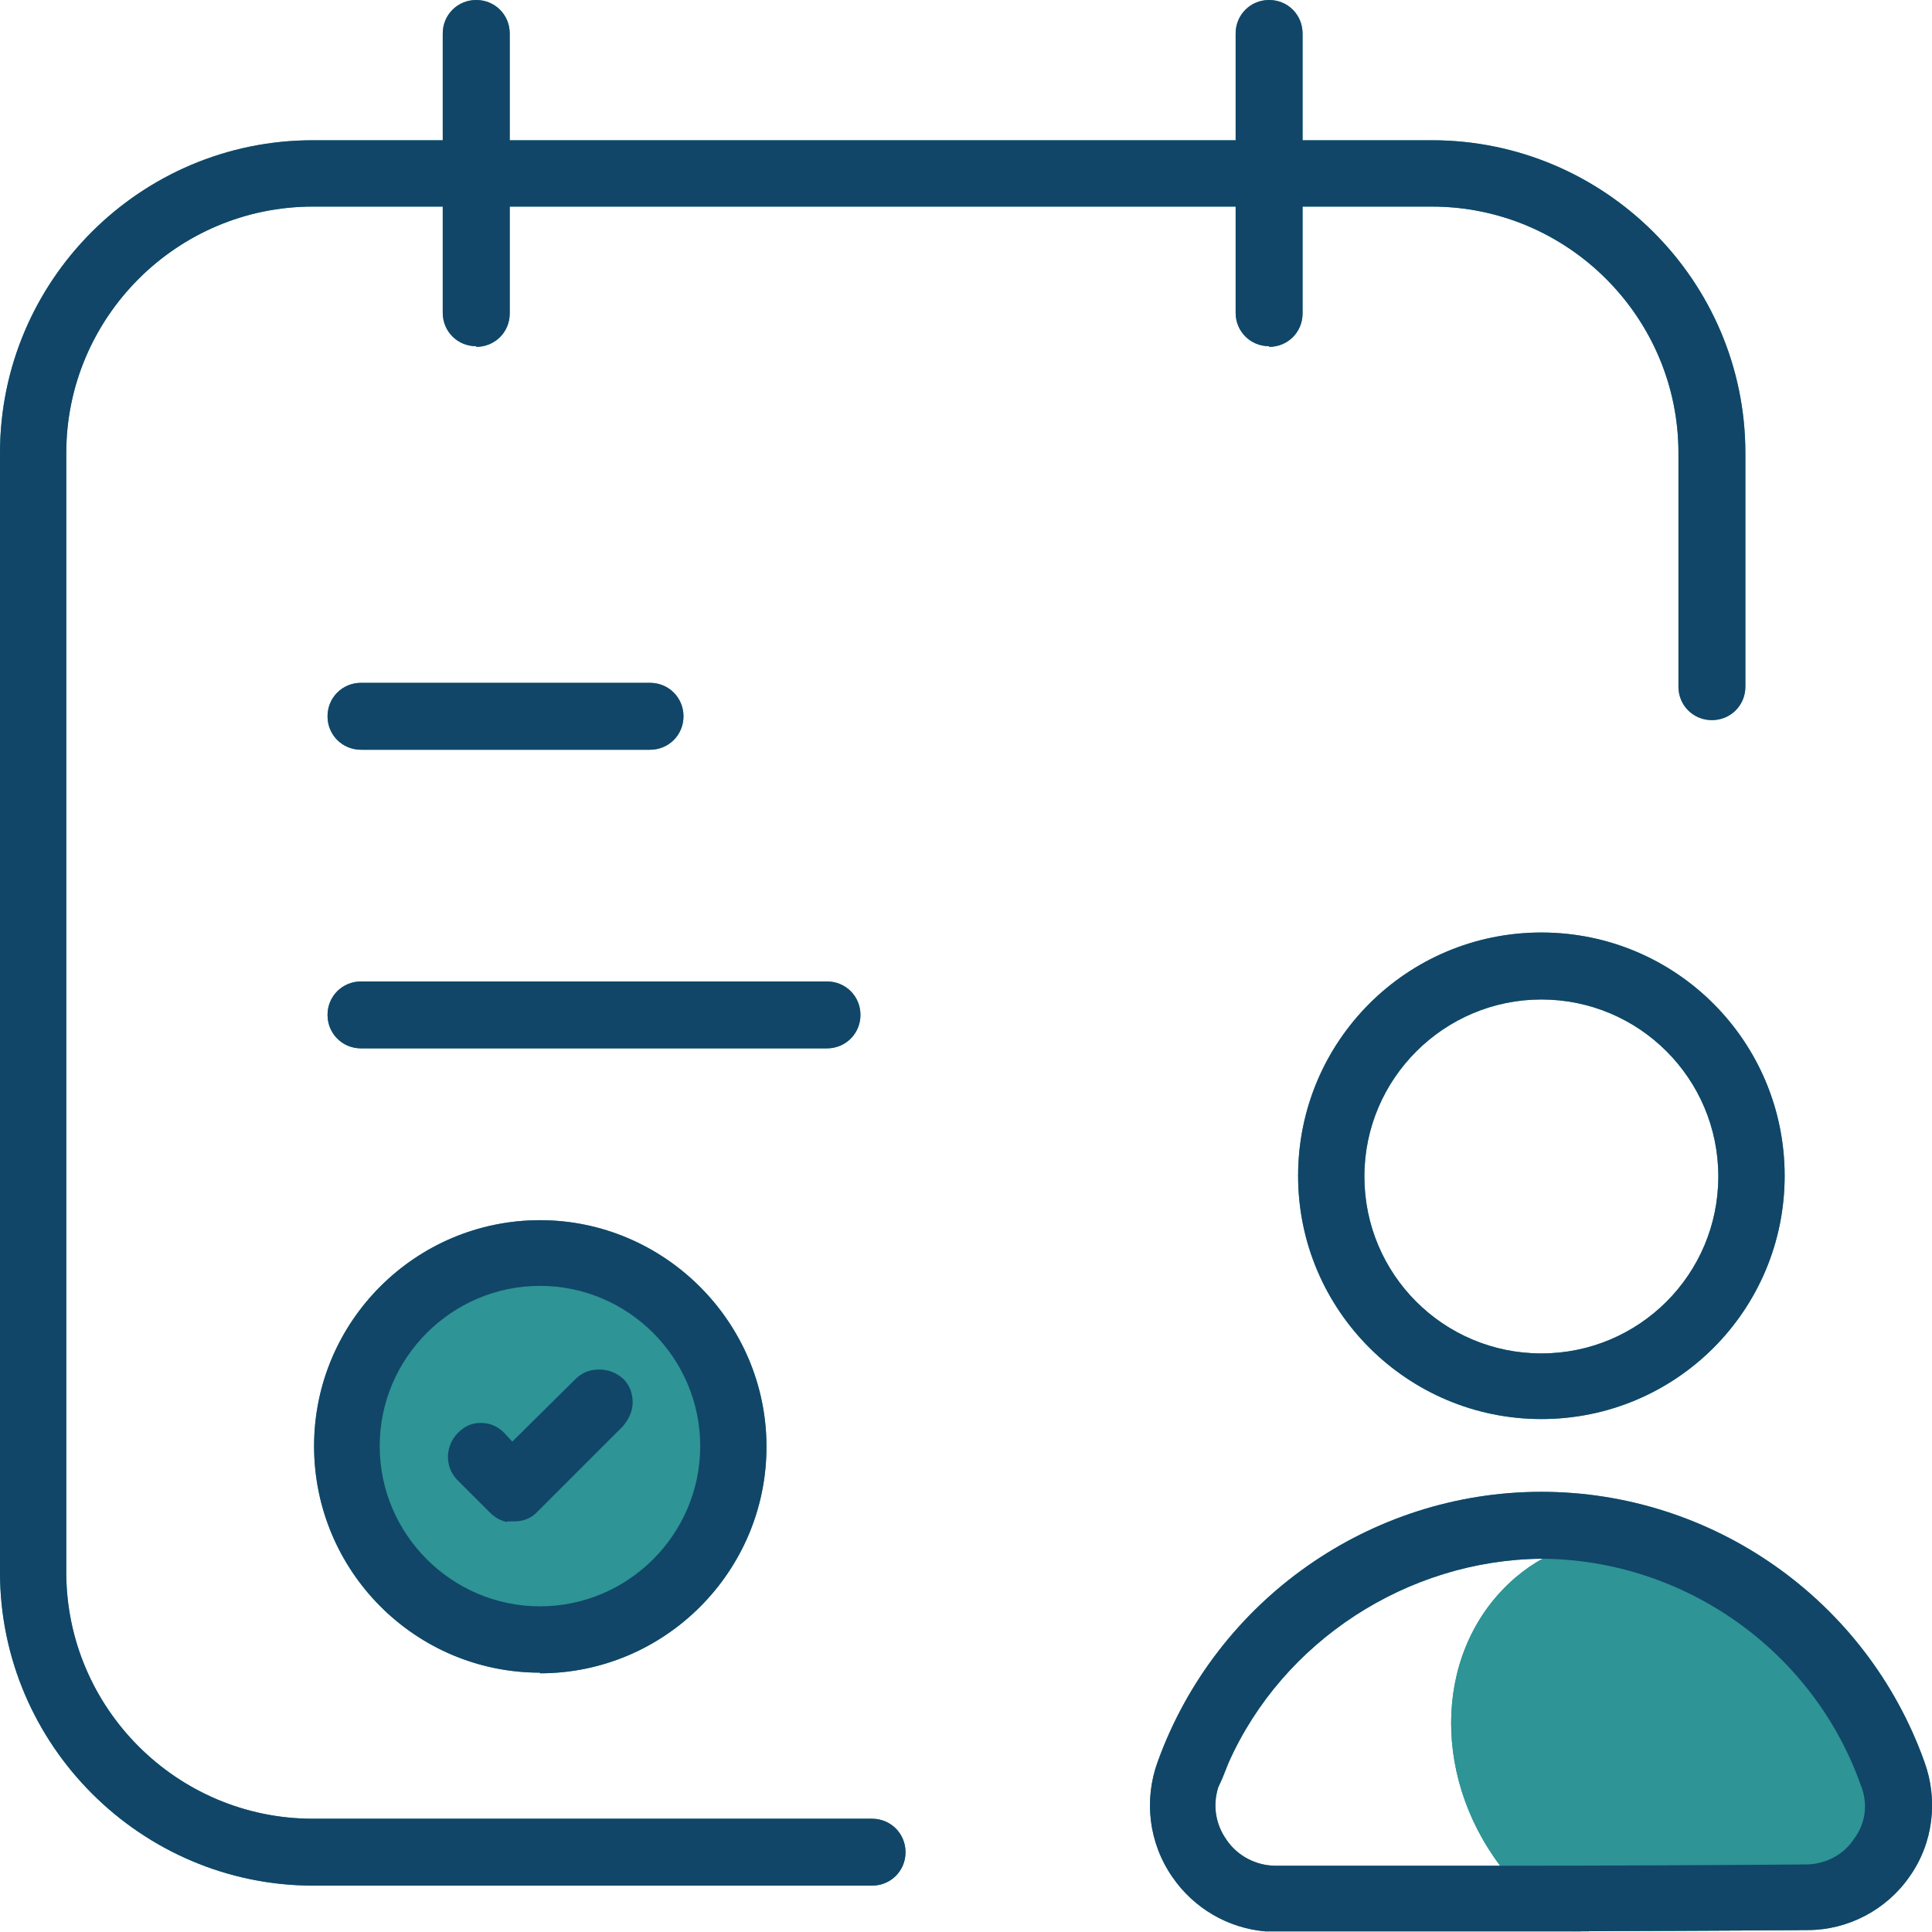 <svg width="30" height="30" viewBox="0 0 30 30" fill="none" xmlns="http://www.w3.org/2000/svg">
<g clip-path="url(#clip0_582_836)">
<path fill-rule="evenodd" clip-rule="evenodd" d="M28.101 29.84C28.051 29.89 27.991 29.93 27.931 29.97C26.952 29.98 25.703 29.98 24.414 29.99C24.064 29.79 23.734 29.51 23.454 29.181C23.394 29.111 23.344 29.041 23.294 28.971C22.205 27.522 22.285 25.563 23.534 24.494C23.664 24.384 23.804 24.284 23.954 24.204C25.253 23.454 27.042 23.824 28.171 25.153C29.43 26.632 29.4 28.731 28.101 29.84Z" fill="#2E9495"/>
<path d="M8.395 25.123C9.863 25.123 11.053 23.933 11.053 22.465C11.053 20.997 9.863 19.807 8.395 19.807C6.926 19.807 5.736 20.997 5.736 22.465C5.736 23.933 6.926 25.123 8.395 25.123Z" fill="#2E9495"/>
<path fill-rule="evenodd" clip-rule="evenodd" d="M23.934 22.035C21.856 22.035 20.157 20.347 20.157 18.258C20.157 16.169 21.846 14.48 23.934 14.48C26.023 14.48 27.712 16.169 27.712 18.258C27.712 20.347 26.023 22.035 23.934 22.035ZM23.934 15.52C22.425 15.52 21.186 16.749 21.186 18.268C21.186 19.787 22.415 21.016 23.934 21.016C25.453 21.016 26.682 19.787 26.682 18.268C26.682 16.749 25.453 15.52 23.934 15.52Z" fill="#2E9495"/>
<path fill-rule="evenodd" clip-rule="evenodd" d="M29.88 27.352C28.98 24.843 26.592 23.165 23.934 23.165C21.276 23.165 18.887 24.843 17.978 27.352C17.758 27.951 17.838 28.621 18.208 29.151C18.538 29.63 19.067 29.94 19.647 29.99H24.414C25.703 29.98 26.952 29.98 27.931 29.97H28.071C28.691 29.97 29.29 29.66 29.65 29.141C30.02 28.621 30.1 27.951 29.88 27.352ZM23.294 28.971H19.807C19.507 28.971 19.217 28.821 19.047 28.571C18.877 28.331 18.827 28.041 18.917 27.752L18.977 27.622L19.077 27.372C19.917 25.483 21.855 24.224 23.934 24.204H23.954C26.162 24.224 28.151 25.633 28.891 27.712C29.011 28.001 28.971 28.311 28.791 28.551C28.631 28.801 28.341 28.951 28.041 28.951C26.792 28.961 25.003 28.971 23.294 28.971Z" fill="#2E9495"/>
<path fill-rule="evenodd" clip-rule="evenodd" d="M5.047 29.28H4.867C2.189 29.28 0 27.092 0 24.414V7.035C0 4.357 2.179 2.178 4.857 2.178H22.235C24.913 2.178 27.102 4.357 27.102 7.035V10.663C27.102 10.953 26.872 11.182 26.582 11.182C26.293 11.182 26.063 10.953 26.063 10.663V7.035C26.063 4.927 24.344 3.208 22.235 3.208H4.857C2.748 3.208 1.029 4.927 1.029 7.035V24.414C1.029 26.522 2.748 28.241 4.857 28.241H13.541C13.831 28.241 14.061 28.471 14.061 28.761C14.061 29.051 13.831 29.28 13.541 29.28H5.047Z" fill="#2E9495"/>
<path fill-rule="evenodd" clip-rule="evenodd" d="M7.395 5.376C7.105 5.376 6.875 5.147 6.875 4.857V0.52C6.875 0.23 7.105 0 7.395 0C7.685 0 7.915 0.23 7.915 0.52V4.867C7.915 5.157 7.685 5.386 7.395 5.386V5.376Z" fill="#2E9495"/>
<path fill-rule="evenodd" clip-rule="evenodd" d="M19.707 5.376C19.417 5.376 19.187 5.147 19.187 4.857V0.52C19.187 0.23 19.417 0 19.707 0C19.997 0 20.226 0.23 20.226 0.52V4.867C20.226 5.157 19.997 5.386 19.707 5.386V5.376Z" fill="#2E9495"/>
<path fill-rule="evenodd" clip-rule="evenodd" d="M7.875 23.634C7.775 23.614 7.685 23.564 7.615 23.494L7.105 22.985C6.906 22.785 6.906 22.465 7.105 22.255C7.215 22.145 7.325 22.095 7.465 22.095C7.605 22.095 7.725 22.145 7.825 22.245L7.955 22.385L8.934 21.416C9.034 21.316 9.154 21.266 9.304 21.266C9.444 21.266 9.574 21.316 9.684 21.416C9.774 21.506 9.824 21.635 9.824 21.775C9.824 21.915 9.764 22.035 9.674 22.145L8.345 23.474C8.255 23.574 8.125 23.624 7.985 23.624H7.875V23.634Z" fill="#2E9495"/>
<path fill-rule="evenodd" clip-rule="evenodd" d="M8.385 25.973C6.446 25.973 4.877 24.394 4.877 22.455C4.877 20.516 6.456 18.947 8.385 18.947C10.313 18.947 11.902 20.526 11.902 22.465C11.902 24.404 10.323 25.983 8.385 25.983V25.973ZM8.385 19.967C7.016 19.967 5.896 21.086 5.896 22.455C5.896 23.824 7.016 24.943 8.385 24.943C9.754 24.943 10.873 23.824 10.873 22.455C10.873 21.086 9.754 19.967 8.385 19.967Z" fill="#2E9495"/>
<path fill-rule="evenodd" clip-rule="evenodd" d="M5.606 11.642C5.316 11.642 5.086 11.412 5.086 11.123C5.086 10.833 5.316 10.603 5.606 10.603H10.093C10.383 10.603 10.613 10.833 10.613 11.123C10.613 11.412 10.383 11.642 10.093 11.642H5.606Z" fill="#2E9495"/>
<path fill-rule="evenodd" clip-rule="evenodd" d="M5.606 16.279C5.316 16.279 5.086 16.049 5.086 15.759C5.086 15.47 5.316 15.24 5.606 15.24H12.841C13.131 15.24 13.361 15.47 13.361 15.759C13.361 16.049 13.131 16.279 12.841 16.279H5.606Z" fill="#2E9495"/>
<path fill-rule="evenodd" clip-rule="evenodd" d="M28.101 29.84C28.051 29.89 27.991 29.93 27.931 29.97C26.952 29.98 25.703 29.98 24.414 29.99C24.064 29.79 23.734 29.51 23.454 29.181C23.394 29.111 23.344 29.041 23.294 28.971C22.205 27.522 22.285 25.563 23.534 24.494C23.664 24.384 23.804 24.284 23.954 24.204C25.253 23.454 27.042 23.824 28.171 25.153C29.43 26.632 29.4 28.731 28.101 29.84Z" fill="#2E9495"/>
<path d="M8.395 25.123C9.863 25.123 11.053 23.933 11.053 22.465C11.053 20.997 9.863 19.807 8.395 19.807C6.926 19.807 5.736 20.997 5.736 22.465C5.736 23.933 6.926 25.123 8.395 25.123Z" fill="#2E9495"/>
<path fill-rule="evenodd" clip-rule="evenodd" d="M23.934 22.035C21.856 22.035 20.157 20.347 20.157 18.258C20.157 16.169 21.846 14.48 23.934 14.48C26.023 14.48 27.712 16.169 27.712 18.258C27.712 20.347 26.023 22.035 23.934 22.035ZM23.934 15.52C22.425 15.52 21.186 16.749 21.186 18.268C21.186 19.787 22.415 21.016 23.934 21.016C25.453 21.016 26.682 19.787 26.682 18.268C26.682 16.749 25.453 15.52 23.934 15.52Z" fill="#114668"/>
<path fill-rule="evenodd" clip-rule="evenodd" d="M29.88 27.352C28.98 24.843 26.592 23.165 23.934 23.165C21.276 23.165 18.887 24.843 17.978 27.352C17.758 27.951 17.838 28.621 18.208 29.151C18.538 29.63 19.067 29.94 19.647 29.99H24.414C25.703 29.98 26.952 29.98 27.931 29.97H28.071C28.691 29.97 29.29 29.66 29.65 29.141C30.02 28.621 30.1 27.951 29.88 27.352ZM23.294 28.971H19.807C19.507 28.971 19.217 28.821 19.047 28.571C18.877 28.331 18.827 28.041 18.917 27.752L18.977 27.622L19.077 27.372C19.917 25.483 21.855 24.224 23.934 24.204H23.954C26.162 24.224 28.151 25.633 28.891 27.712C29.011 28.001 28.971 28.311 28.791 28.551C28.631 28.801 28.341 28.951 28.041 28.951C26.792 28.961 25.003 28.971 23.294 28.971Z" fill="#114668"/>
<path fill-rule="evenodd" clip-rule="evenodd" d="M5.047 29.28H4.867C2.189 29.28 0 27.092 0 24.414V7.035C0 4.357 2.179 2.178 4.857 2.178H22.235C24.913 2.178 27.102 4.357 27.102 7.035V10.663C27.102 10.953 26.872 11.182 26.582 11.182C26.293 11.182 26.063 10.953 26.063 10.663V7.035C26.063 4.927 24.344 3.208 22.235 3.208H4.857C2.748 3.208 1.029 4.927 1.029 7.035V24.414C1.029 26.522 2.748 28.241 4.857 28.241H13.541C13.831 28.241 14.061 28.471 14.061 28.761C14.061 29.051 13.831 29.28 13.541 29.28H5.047Z" fill="#114668"/>
<path fill-rule="evenodd" clip-rule="evenodd" d="M7.395 5.376C7.105 5.376 6.875 5.147 6.875 4.857V0.52C6.875 0.23 7.105 0 7.395 0C7.685 0 7.915 0.23 7.915 0.52V4.867C7.915 5.157 7.685 5.386 7.395 5.386V5.376Z" fill="#114668"/>
<path fill-rule="evenodd" clip-rule="evenodd" d="M19.707 5.376C19.417 5.376 19.187 5.147 19.187 4.857V0.52C19.187 0.23 19.417 0 19.707 0C19.997 0 20.226 0.23 20.226 0.52V4.867C20.226 5.157 19.997 5.386 19.707 5.386V5.376Z" fill="#114668"/>
<path d="M7.875 23.634C7.775 23.614 7.685 23.564 7.615 23.494L7.105 22.985C6.906 22.785 6.906 22.465 7.105 22.255C7.215 22.145 7.325 22.095 7.465 22.095C7.605 22.095 7.725 22.145 7.825 22.245L7.955 22.385L8.934 21.416C9.034 21.316 9.154 21.266 9.304 21.266C9.444 21.266 9.574 21.316 9.684 21.416C9.774 21.506 9.824 21.635 9.824 21.775C9.824 21.915 9.764 22.035 9.674 22.145L8.345 23.474C8.255 23.574 8.125 23.624 7.985 23.624H7.875V23.634Z" fill="#114668"/>
<path d="M8.385 25.973C6.446 25.973 4.877 24.394 4.877 22.455C4.877 20.516 6.456 18.947 8.385 18.947C10.313 18.947 11.902 20.526 11.902 22.465C11.902 24.404 10.323 25.983 8.385 25.983V25.973ZM8.385 19.967C7.016 19.967 5.896 21.086 5.896 22.455C5.896 23.824 7.016 24.943 8.385 24.943C9.754 24.943 10.873 23.824 10.873 22.455C10.873 21.086 9.754 19.967 8.385 19.967Z" fill="#114668"/>
<path fill-rule="evenodd" clip-rule="evenodd" d="M5.606 11.642C5.316 11.642 5.086 11.412 5.086 11.123C5.086 10.833 5.316 10.603 5.606 10.603H10.093C10.383 10.603 10.613 10.833 10.613 11.123C10.613 11.412 10.383 11.642 10.093 11.642H5.606Z" fill="#114668"/>
<path fill-rule="evenodd" clip-rule="evenodd" d="M5.606 16.279C5.316 16.279 5.086 16.049 5.086 15.759C5.086 15.47 5.316 15.24 5.606 15.24H12.841C13.131 15.24 13.361 15.47 13.361 15.759C13.361 16.049 13.131 16.279 12.841 16.279H5.606Z" fill="#114668"/>
</g>
<defs>
<clipPath id="clip0_582_836">
<rect width="30" height="30" fill="white"/>
</clipPath>
</defs>
</svg>
